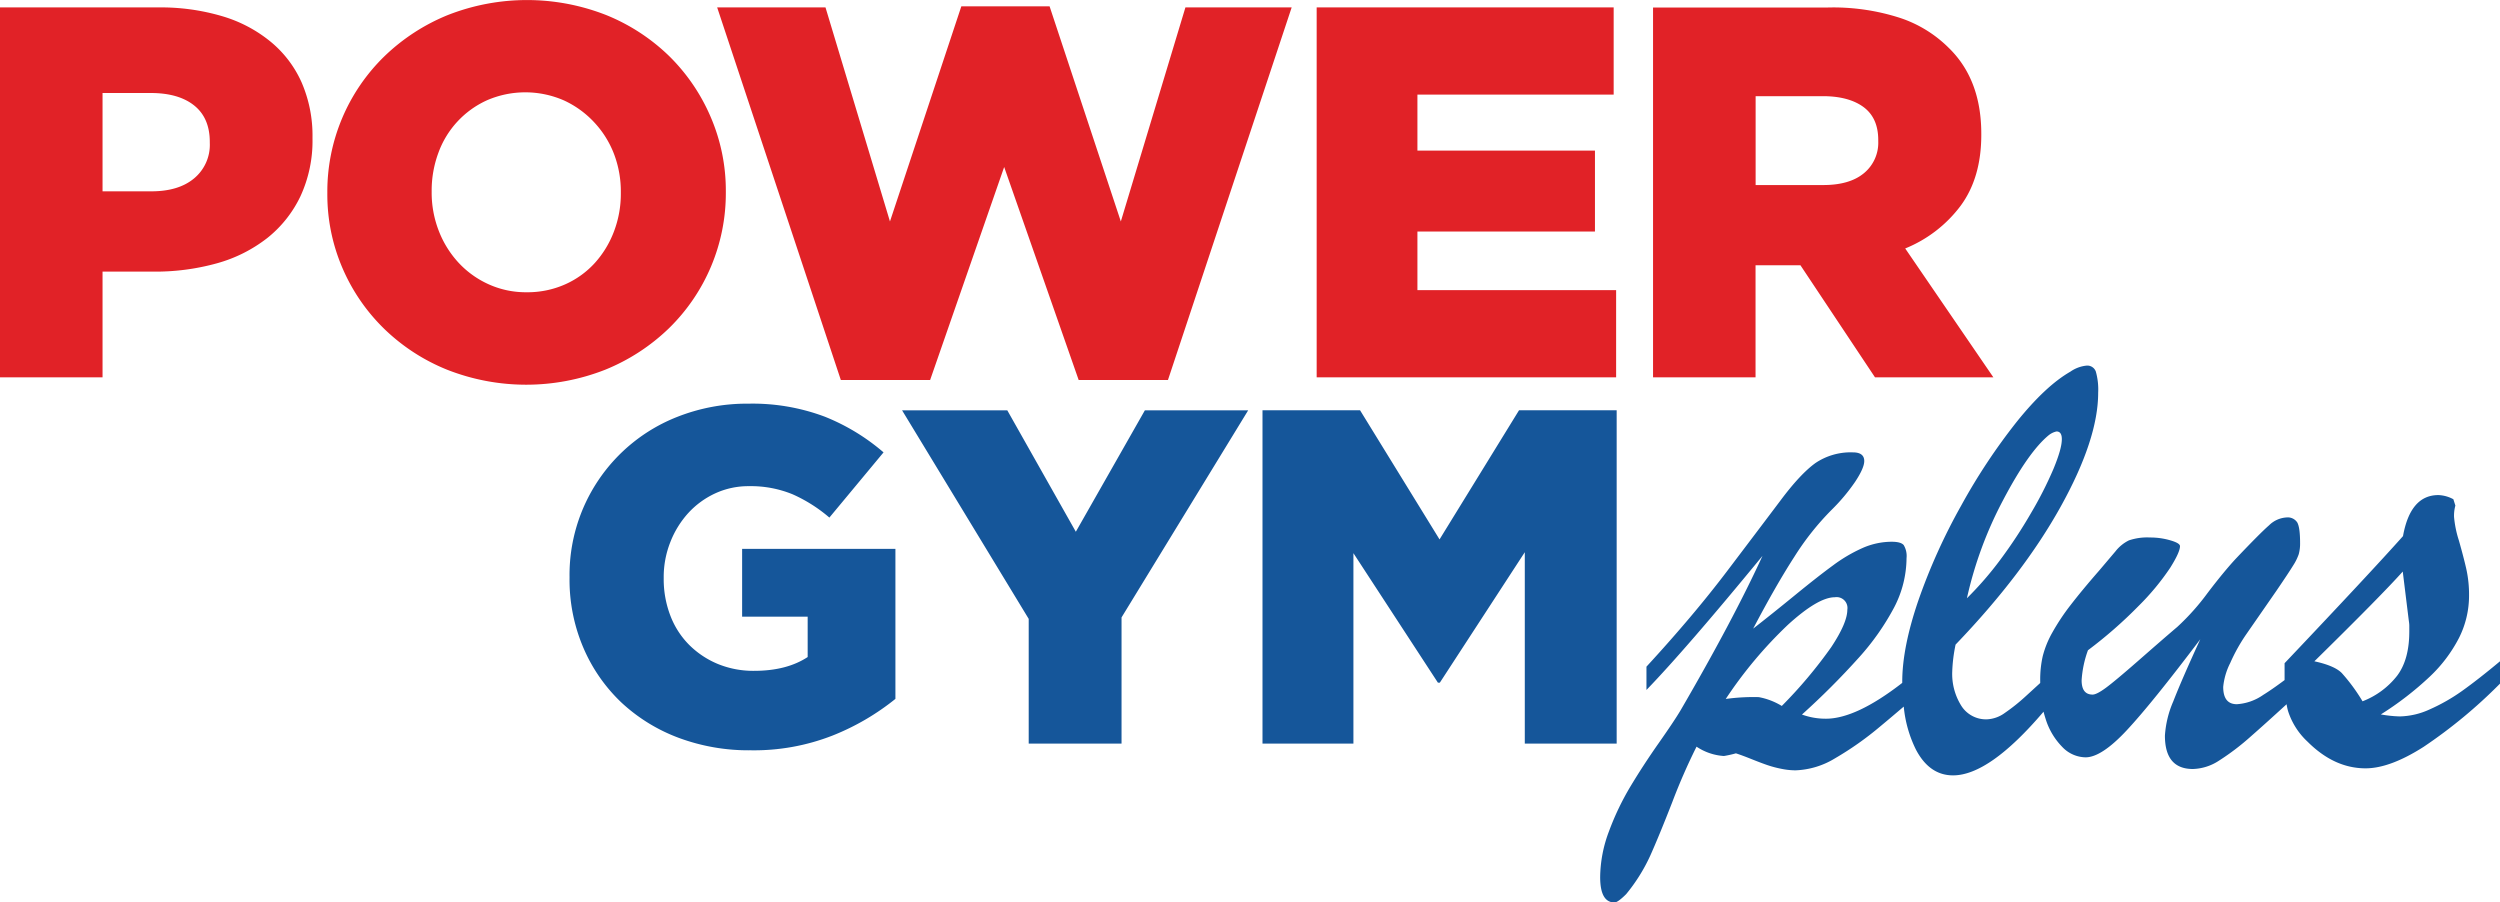 <svg xmlns="http://www.w3.org/2000/svg" viewBox="0 0 600 216.59"><g id="Layer_2" data-name="Layer 2"><g id="Layer_1-2" data-name="Layer 1"><path fill="#e12227" class="cls-1" d="M64.94,10A33,33,0,0,0,53.27,3.87,51.77,51.77,0,0,0,38.05,1.78H0V90.56H24.61V65.19H36.78a55.16,55.16,0,0,0,15.29-2,34.6,34.6,0,0,0,12.11-6.09,28.38,28.38,0,0,0,7.93-10A31.72,31.72,0,0,0,75,33.23V33a32.11,32.11,0,0,0-2.6-13.19A26.66,26.66,0,0,0,64.94,10ZM50.35,34.31a10.45,10.45,0,0,1-3.74,8.48q-3.73,3.14-10.33,3.13H24.61V22.32H36.15q6.72,0,10.46,3t3.74,8.74ZM160.58,13.44a46.9,46.9,0,0,0-15.1-9.83,51.94,51.94,0,0,0-38,0,47.77,47.77,0,0,0-15.22,9.9,45.29,45.29,0,0,0-13.7,32.66v.25a44.66,44.66,0,0,0,3.62,17.89,45.3,45.3,0,0,0,10,14.58,46.74,46.74,0,0,0,15.1,9.83,51.8,51.8,0,0,0,38,0,47.75,47.75,0,0,0,15.22-9.89,45.29,45.29,0,0,0,13.7-32.66v-.25A44.62,44.62,0,0,0,170.53,28,45.61,45.61,0,0,0,160.58,13.44ZM149,46.42a25.37,25.37,0,0,1-1.65,9.14,23.78,23.78,0,0,1-4.58,7.54,21.31,21.31,0,0,1-7.12,5.14,22.24,22.24,0,0,1-9.29,1.9,21.61,21.61,0,0,1-9.28-2,22.36,22.36,0,0,1-7.19-5.27,24,24,0,0,1-4.64-7.61,25.32,25.32,0,0,1-1.65-9.13v-.25a26,26,0,0,1,1.59-9.14,22.09,22.09,0,0,1,11.7-12.68,23.13,23.13,0,0,1,18.5.06,23.05,23.05,0,0,1,7.25,5.27A23.29,23.29,0,0,1,147.38,37,25.32,25.32,0,0,1,149,46.17ZM284.5,1.78H310L280.31,91.2H258.88L241,40.08,223.23,91.2H201.8L172.12,1.78h26l15.47,51.37L230.72,1.52H251.9L269,53.15Zm55.68,67.85h47.69V90.56H316V1.78h71.28V22.7H340.18V36.15h42.61V55.56H340.18Zm117.07-10a31.27,31.27,0,0,0,13.32-10.27q4.94-6.72,4.94-17v-.25q0-13.07-7.86-20.67a29.81,29.81,0,0,0-11.54-7.11,52.08,52.08,0,0,0-17.38-2.53h-42V90.56h24.6V63.67h10.78L450,90.56h28.41Zm-6.47-25.74a9.45,9.45,0,0,1-3.43,7.67q-3.42,2.85-9.76,2.85H421.35V23.08h16.11q6.21,0,9.77,2.6c2.36,1.74,3.55,4.38,3.55,7.93Z"/><path fill="#15569a" class="cls-2" d="M178.11,131.73H214.9v36a58.15,58.15,0,0,1-15.08,8.8,51.67,51.67,0,0,1-19.65,3.54,48.14,48.14,0,0,1-17.31-3,41.38,41.38,0,0,1-13.77-8.51A39.5,39.5,0,0,1,140,155.44a41.44,41.44,0,0,1-3.31-16.74v-.23a40.74,40.74,0,0,1,25.78-38.39,45.51,45.51,0,0,1,17.18-3.2A49.27,49.27,0,0,1,197.94,100a50,50,0,0,1,14.11,8.57l-13,15.65a35.91,35.91,0,0,0-8.85-5.6,26.38,26.38,0,0,0-10.46-1.94,19,19,0,0,0-8.05,1.71,20.36,20.36,0,0,0-6.46,4.69,22.44,22.44,0,0,0-4.34,7,22.76,22.76,0,0,0-1.6,8.57v.22a24.38,24.38,0,0,0,1.61,8.92,20,20,0,0,0,4.52,7,21.33,21.33,0,0,0,6.88,4.57A22.4,22.4,0,0,0,181,161q7.8,0,12.84-3.31V148H178.11Zm80.09-4.11L241.75,98.48H216.5l30.39,50.05v29.93h22.28V148.18l30.39-49.7H274.77ZM388,178.46v-80H364.57l-19.08,31-19.08-31H303v80h21.82v-45.7l20.28,31.08h.46l20.39-31.31v45.93Zm212-19.75v5.36a119.28,119.28,0,0,1-18.33,15.17q-8.08,5.16-13.93,5.16-7.53,0-13.93-6.4a17.17,17.17,0,0,1-4.68-7.36c-.14-.5-.25-1-.35-1.62q-5.38,4.92-8.47,7.62a59,59,0,0,1-7.76,5.92,12,12,0,0,1-6.25,2q-6.72,0-6.72-8a24.52,24.52,0,0,1,2-8.21q2-5.16,6.49-14.93-11.61,15.38-17.66,21.86t-9.88,6.48a7.87,7.87,0,0,1-5.61-2.52,16.53,16.53,0,0,1-4-6.8c-.17-.54-.33-1.08-.47-1.63q-13,15.27-21.71,15.28-5.68,0-8.93-6.21a29.48,29.48,0,0,1-2.91-10.3c-1.9,1.62-3.77,3.21-5.62,4.74A75.79,75.79,0,0,1,440.4,182a19.56,19.56,0,0,1-9.45,2.88,17.34,17.34,0,0,1-3.4-.36,26,26,0,0,1-3.33-.88c-1-.34-2.32-.84-3.92-1.48s-2.83-1.09-3.68-1.36a26,26,0,0,1-2.88.64,13.29,13.29,0,0,1-6.57-2.24,143.44,143.44,0,0,0-5.8,13.25q-3.17,8.13-5.32,12.93a41.91,41.91,0,0,1-5.77,9.21c-1.33,1.33-2.27,2-2.8,2q-3.44,0-3.44-6.09a31.76,31.76,0,0,1,2.12-11,64.38,64.38,0,0,1,5.2-10.84q3.09-5.13,6.77-10.37c2.45-3.49,4.19-6.1,5.2-7.8Q416,148.7,423,133.41q-18.4,22.41-27.85,32.18V160q11.2-12.17,19.33-22.9t12.85-17q4.72-6.32,8.32-8.93a15.09,15.09,0,0,1,9.05-2.6c1.81,0,2.72.7,2.72,2.08q0,1.68-2.2,5a45.49,45.49,0,0,1-5.64,6.72,65.19,65.19,0,0,0-8.93,11.25q-4.37,6.76-9.89,17.25,4.32-3.36,10-8t9.21-7.21a37.26,37.26,0,0,1,7-4.12,17.44,17.44,0,0,1,7-1.52c1.49,0,2.46.26,2.92.8a5.08,5.08,0,0,1,.68,3.12,25.92,25.92,0,0,1-3,11.89,59.52,59.52,0,0,1-8.49,12.05,181.21,181.21,0,0,1-13.61,13.61,16.52,16.52,0,0,0,5.76,1q7.24,0,18.31-8.6a2.81,2.81,0,0,1,0-.29q0-8.16,3.84-19.41a141.15,141.15,0,0,1,10.29-22.82,144,144,0,0,1,13.37-20.17q6.93-8.61,12.85-12a8.17,8.17,0,0,1,3.76-1.44A2.17,2.17,0,0,1,503,89.18a15.82,15.82,0,0,1,.56,5.08q0,11.13-9,27.34t-25.22,33.1a37.13,37.13,0,0,0-.8,6.41,14.37,14.37,0,0,0,2.2,8.32,7,7,0,0,0,6.13,3.21,7.89,7.89,0,0,0,4.32-1.56,44.51,44.51,0,0,0,4.88-3.89c.82-.74,2-1.83,3.58-3.27,0-.22,0-.43,0-.65a25.29,25.29,0,0,1,.6-5.76,23,23,0,0,1,2.28-5.65,52.69,52.69,0,0,1,4.44-6.68q2.78-3.6,6.77-8.17l4-4.72a9.27,9.27,0,0,1,3.2-2.6A13.64,13.64,0,0,1,516,129a17.08,17.08,0,0,1,4.88.68c1.55.45,2.32.92,2.32,1.4q0,1.44-2.36,5.2a59.54,59.54,0,0,1-7.6,9.17,106.19,106.19,0,0,1-12.13,10.61,25.53,25.53,0,0,0-1.52,7.2c0,2.3.88,3.44,2.64,3.44.64,0,1.71-.54,3.2-1.64s4-3.2,7.57-6.32,6.73-5.89,9.56-8.29a56.32,56.32,0,0,0,7.25-8.12c2.74-3.61,5-6.31,6.68-8.13q5.92-6.24,8.09-8.13a6.5,6.5,0,0,1,4.16-1.88,2.72,2.72,0,0,1,2.6,1.2c.45.8.68,2.43.68,4.89a9.59,9.59,0,0,1-.32,2.72,12.4,12.4,0,0,1-1.32,2.68c-.67,1.1-2,3.11-4,6.05l-7.21,10.4a41.58,41.58,0,0,0-3.92,7,16,16,0,0,0-1.68,5.72c0,2.78,1.09,4.16,3.28,4.16a12.41,12.41,0,0,0,6.33-2.24q2-1.23,5.12-3.55c0-.69,0-1.39,0-2.13v-1.92q20.65-21.78,28.42-30.5,1.77-9.85,8.49-9.85a8.09,8.09,0,0,1,3.6,1l.48,1.52a9.12,9.12,0,0,0-.32,2.72,25.8,25.8,0,0,0,1.16,5.65c.78,2.75,1.38,5.05,1.8,6.92a28.36,28.36,0,0,1,.64,6.33,22.51,22.51,0,0,1-2.4,10.12,34.36,34.36,0,0,1-7,9.29,76.15,76.15,0,0,1-11.77,9.09,29.38,29.38,0,0,0,4.56.48,17.93,17.93,0,0,0,7.09-1.65,44.39,44.39,0,0,0,7.76-4.4Q594.72,163.11,600,158.71ZM472.06,143.58a80.24,80.24,0,0,0,8.05-9.29,115.07,115.07,0,0,0,7.32-11.13,91,91,0,0,0,5.41-10.64c1.3-3.15,2-5.53,2-7.13,0-1.23-.43-1.84-1.28-1.84a4.58,4.58,0,0,0-1.84.88q-4.89,4-11,15.65A93.27,93.27,0,0,0,472.06,143.58Zm-32.58,11.76q3.87-5.84,3.88-9a2.61,2.61,0,0,0-3-3q-4,0-11.25,6.6a102.52,102.52,0,0,0-14.93,17.81,48.77,48.77,0,0,1,7.92-.44,16.29,16.29,0,0,1,5.53,2.12A110.83,110.83,0,0,0,439.48,155.34Zm135.82,6.85q2.93-3.88,2.93-10.61c0-.53,0-1,0-1.44s-.07-.85-.13-1.28l-1.44-11.69q-5,5.61-21.21,21.54c3.2.69,5.39,1.63,6.56,2.8a43.85,43.85,0,0,1,5,6.8A19.34,19.34,0,0,0,575.3,162.19Z"/></g></g></svg>